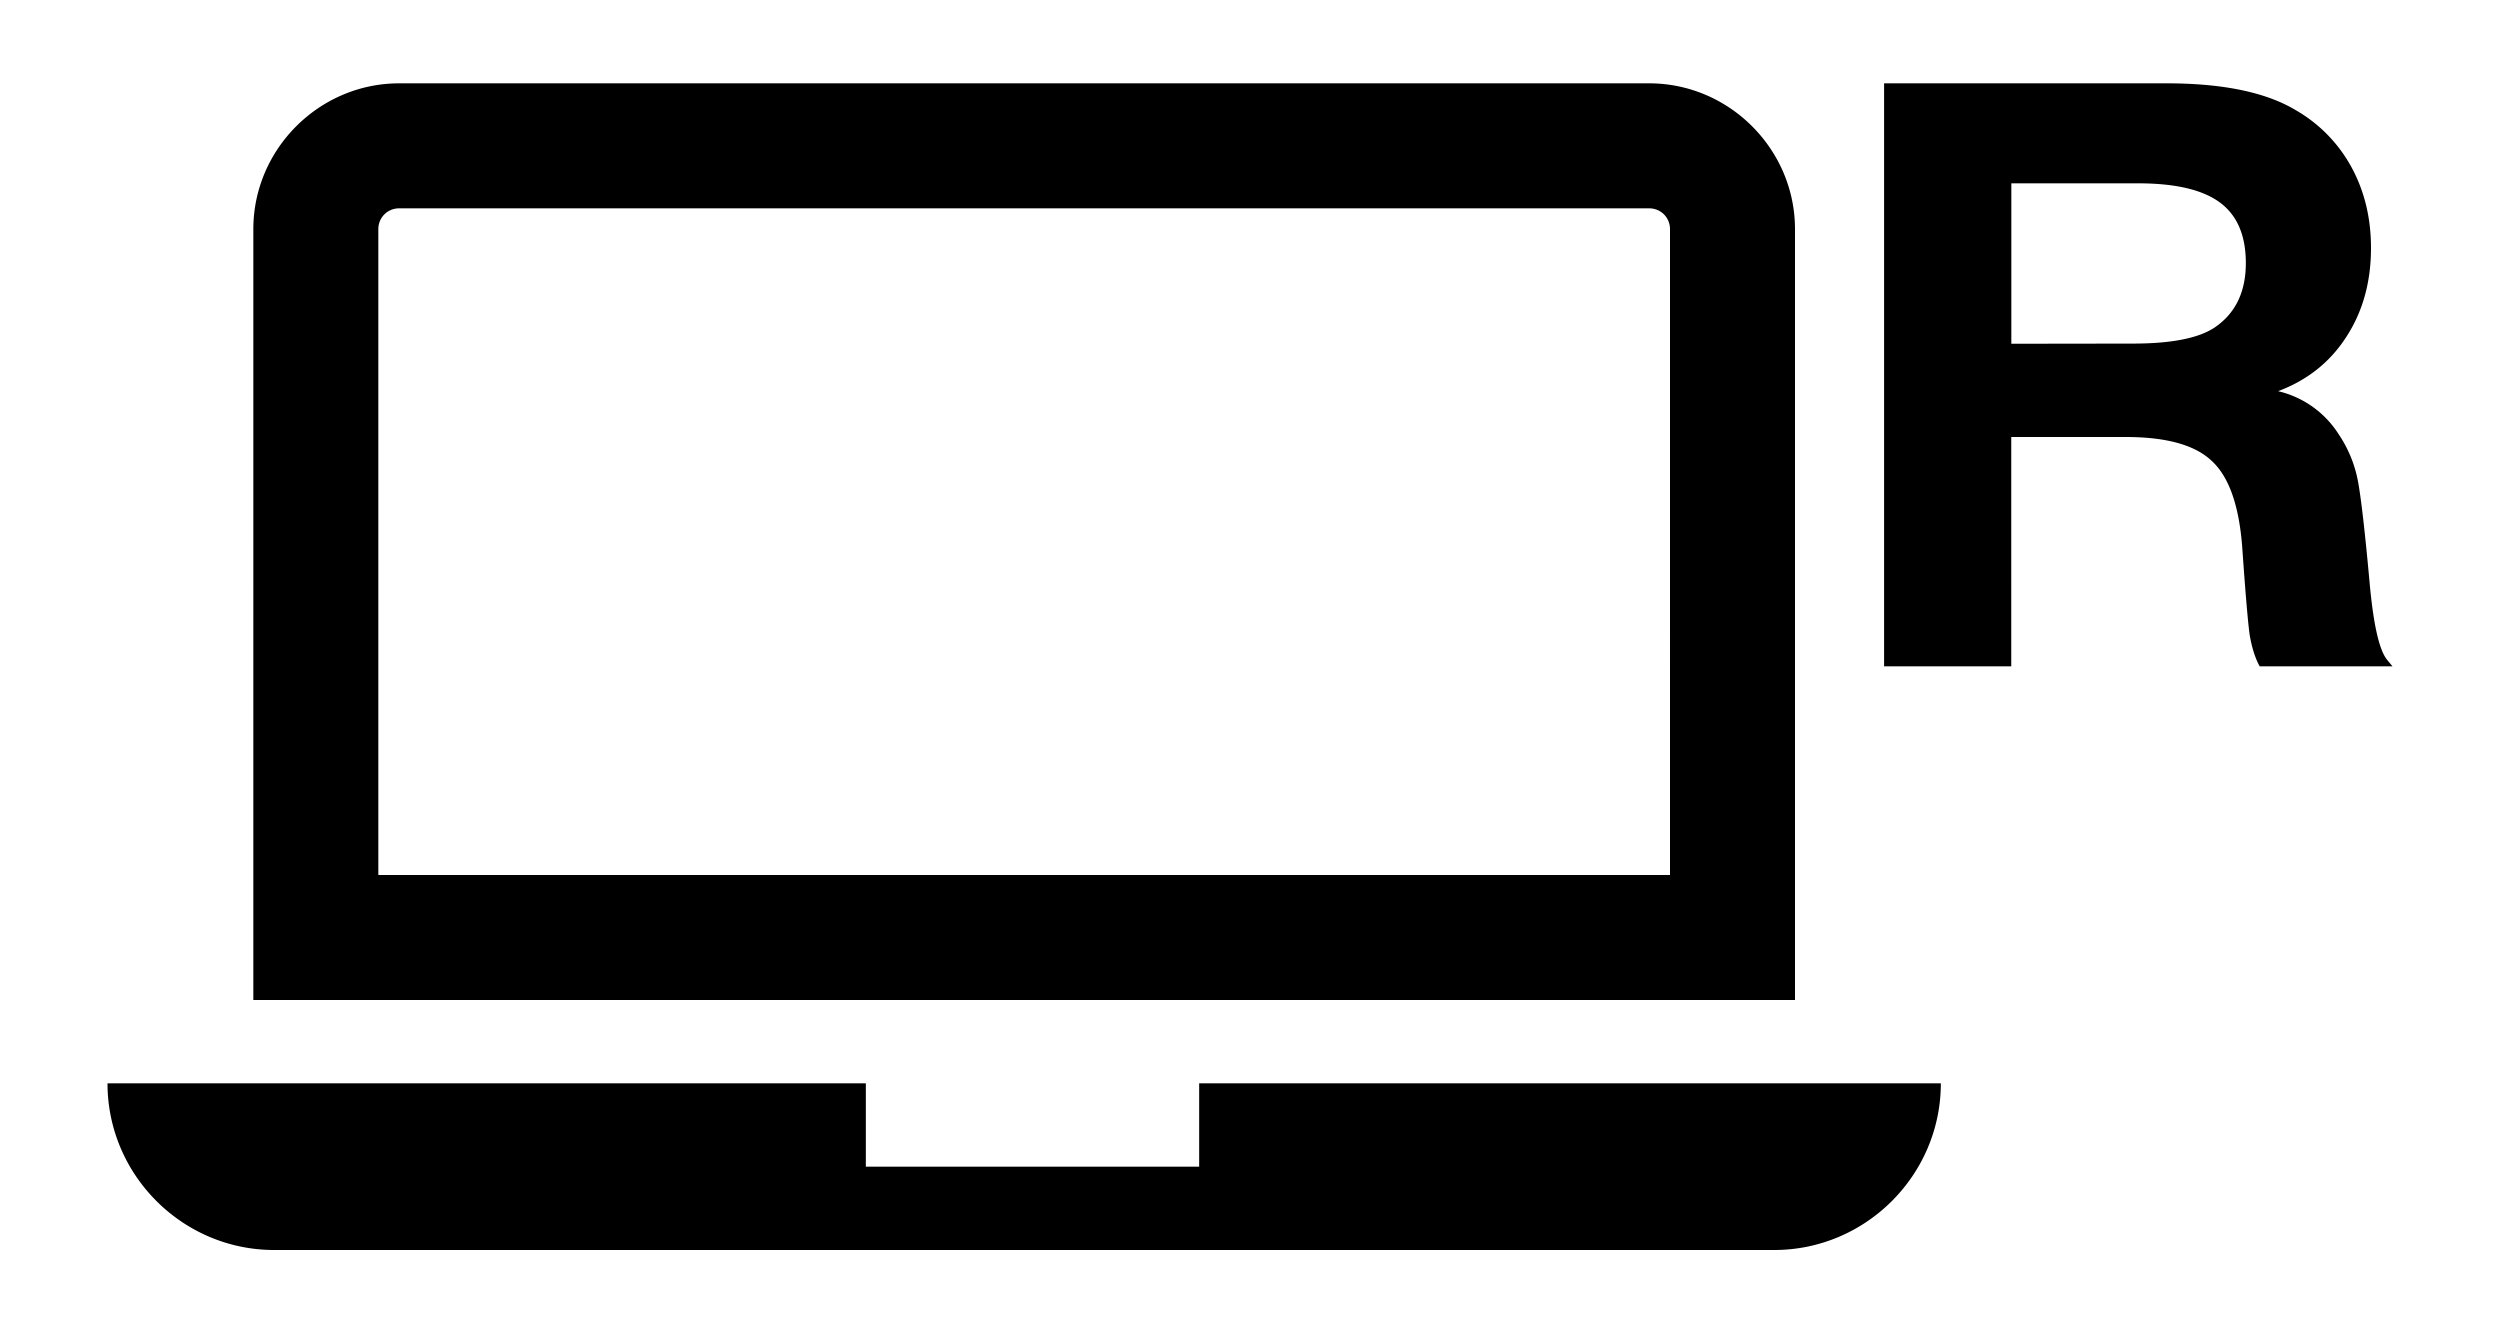 <svg xmlns="http://www.w3.org/2000/svg" width="30" height="16" fill="none" viewBox="0 0 30 16"><path fill="#000" fill-rule="evenodd" d="M21.54 2.75c0-.96-.79-1.75-1.75-1.75h-15c-.96 0-1.75.79-1.75 1.75V12h18.5zm-1.5 7.75H4.54V2.75c0-.14.11-.25.25-.25h15c.14 0 .25.11.25.25zM14.39 13v1h-4v-1h-9.1c0 1.1.9 2 2 2h18c1.1 0 2-.9 2-2zM25.997 1h-3.388v6.996h1.526V5.244h1.374q.732 0 1.033.288.306.282.364 1.024.058.832.09 1.062.039.23.12.378h1.594l-.067-.081q-.139-.177-.206-.905-.09-.99-.148-1.268a1.5 1.5 0 0 0-.225-.531 1.18 1.18 0 0 0-.727-.517q.525-.196.818-.65.297-.456.297-1.068 0-.54-.235-.971a1.76 1.76 0 0 0-.68-.69Q27.003 1 25.998 1m-1.862 3.125V2.2h1.522q.67 0 .981.23t.311.727q0 .512-.364.766-.287.2-.99.2z" clip-rule="evenodd"/></svg>